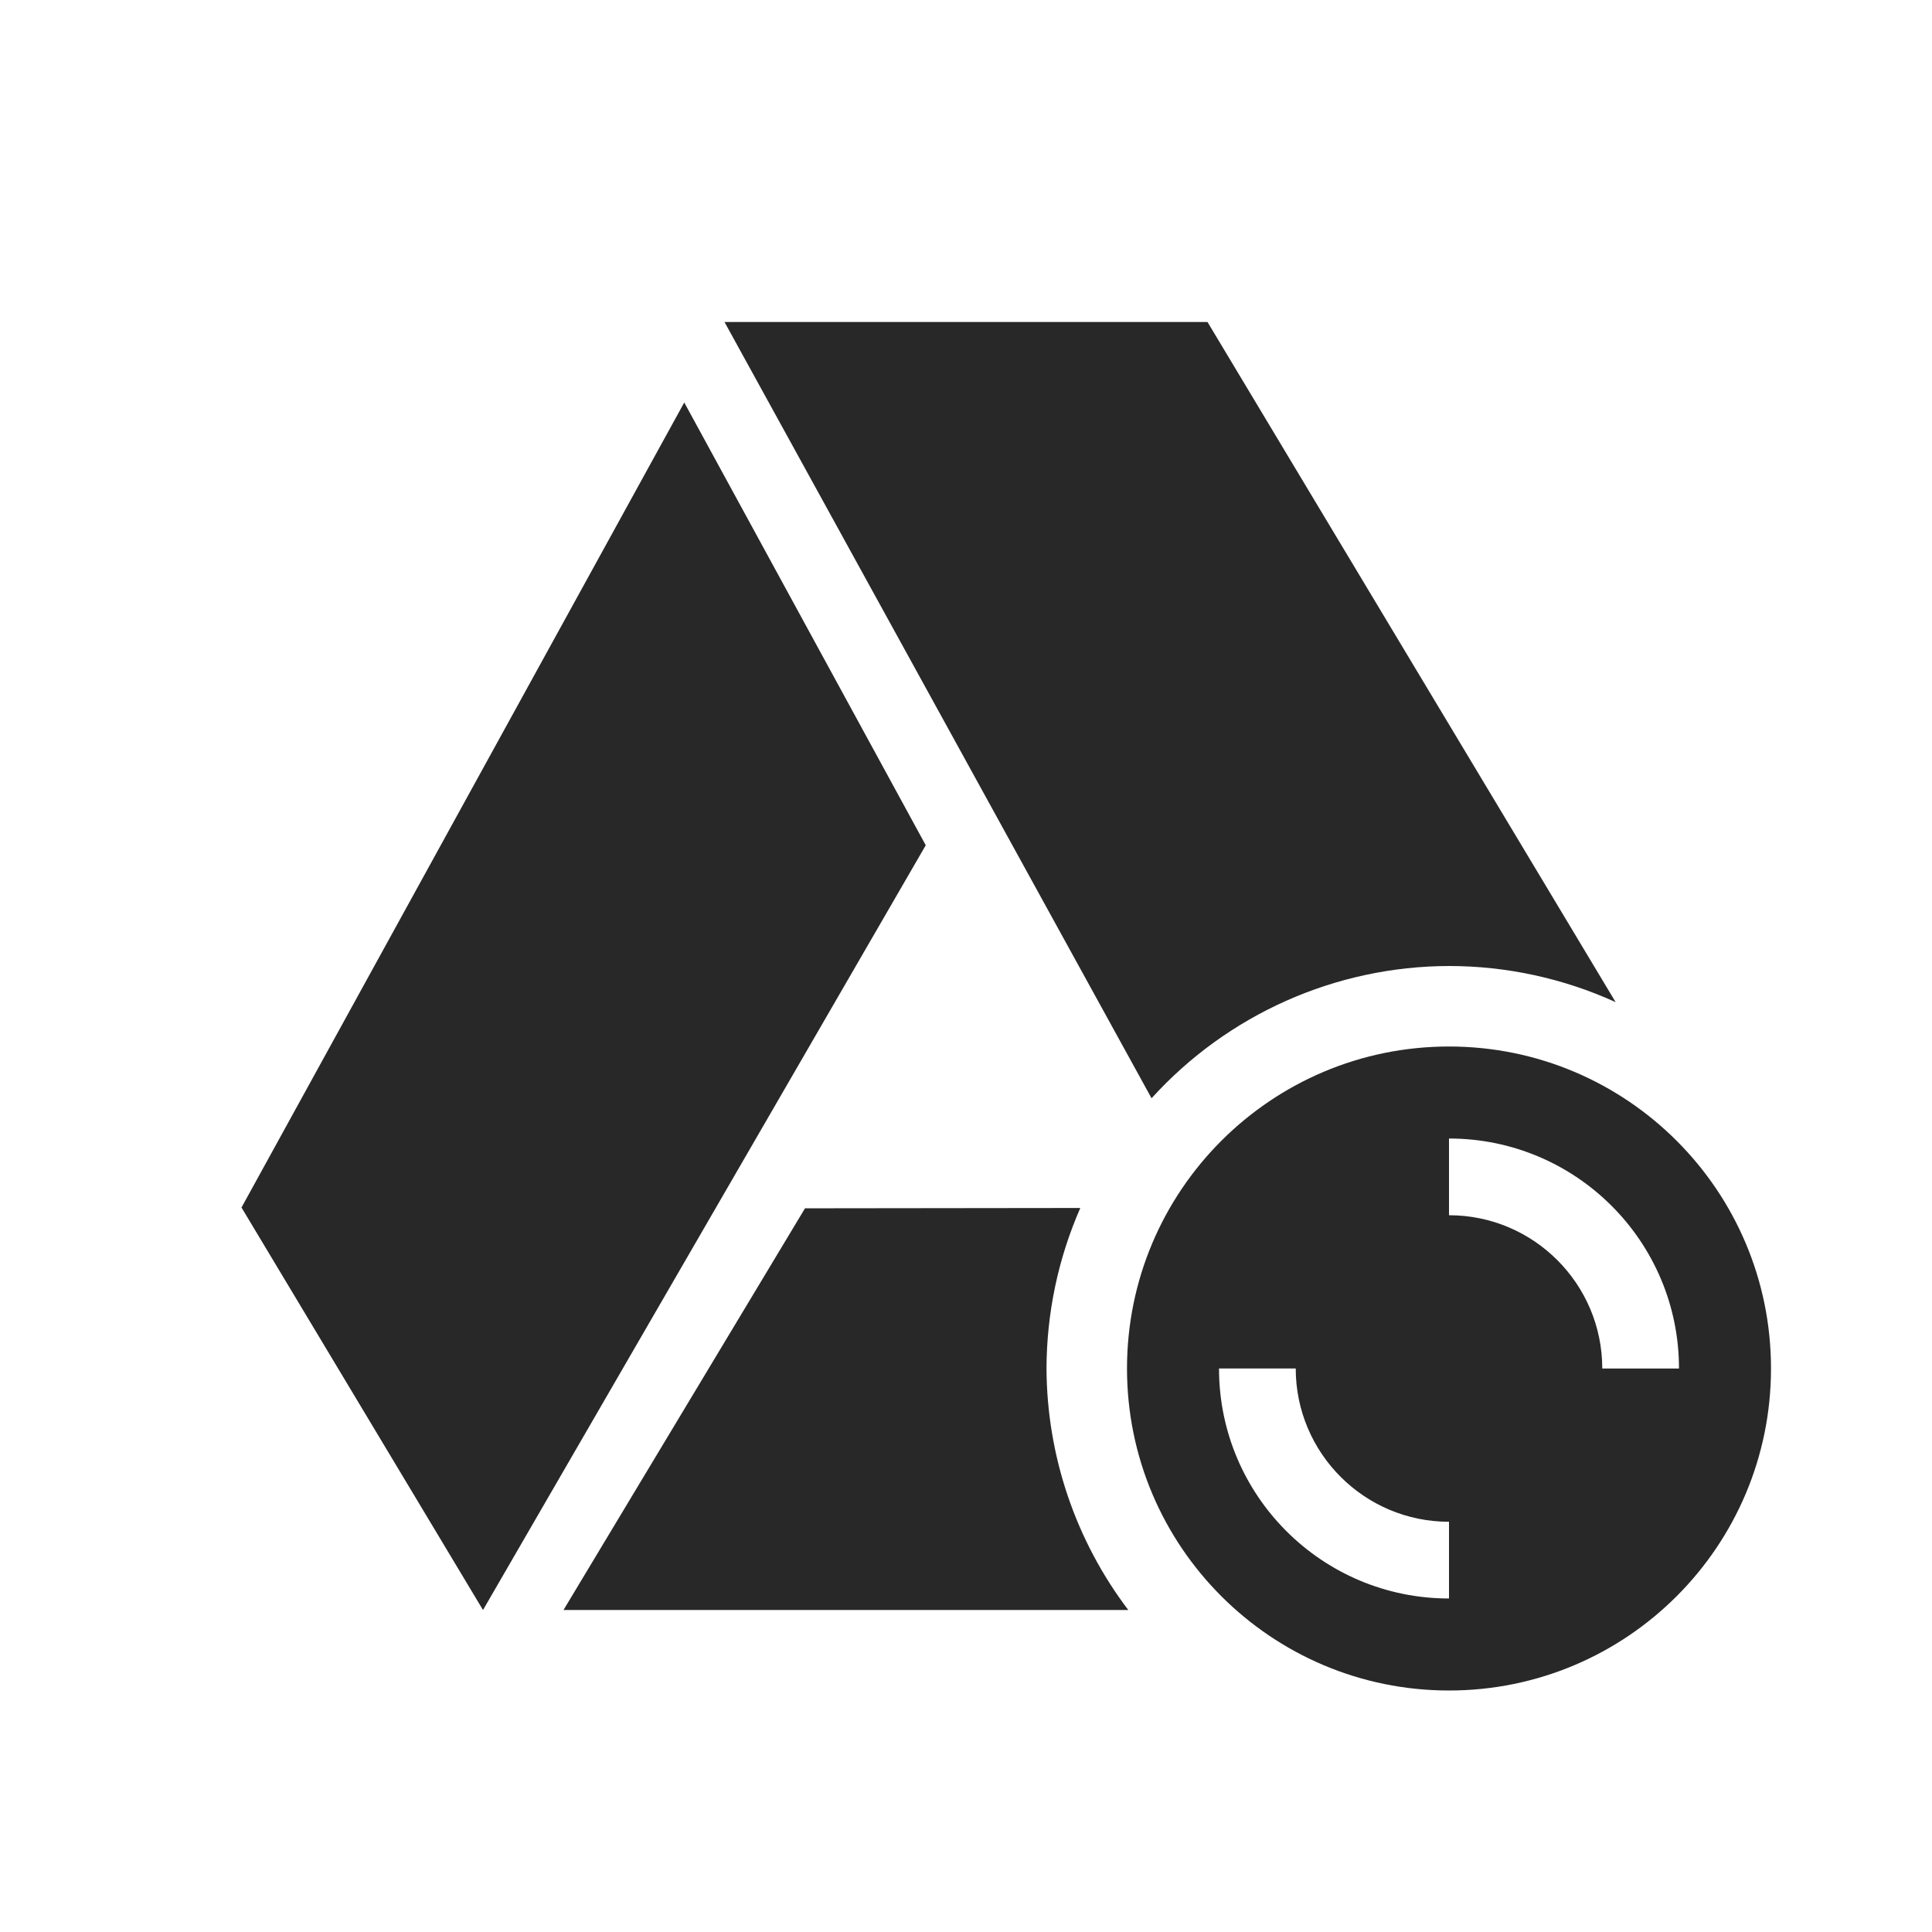 <svg width="24" height="24" version="1.1" xmlns="http://www.w3.org/2000/svg">
  <defs>
    <style id="current-color-scheme" type="text/css">.ColorScheme-Text { color:#282828; } .ColorScheme-Highlight { color:#458588; } .ColorScheme-NeutralText { color:#fe8019; } .ColorScheme-PositiveText { color:#689d6a; } .ColorScheme-NegativeText { color:#fb4934; }</style>
  </defs>
  <path class="ColorScheme-Text" d="m9 4 5.305 9.643c0.946-1.043 2.287-1.64 3.695-1.643 0.714 1.45e-4 1.42 0.153 2.07 0.449l-5.07-8.449zm-0.5 1-5.5 10 3 5 5.5-9.5zm9.5 8c-2.209 0-4 1.791-4 4 0 2.209 1.791 4 4 4 2.209 0 4-1.791 4-4 0-2.209-1.791-4-4-4zm0 1.143c1.578 0 2.857 1.279 2.857 2.857h-0.953c-4.1e-4 -1.051-0.853-1.904-1.904-1.904zm-4.58 0.863-3.42 0.004-3 4.99h7.016c-0.655-0.864-1.011-1.916-1.016-3 0.002-0.686 0.144-1.365 0.42-1.994zm1.723 1.994h0.953c4.1e-4 1.051 0.853 1.904 1.904 1.904v0.953c-1.578 0-2.857-1.279-2.857-2.857z" fill="currentColor"/>
</svg>
